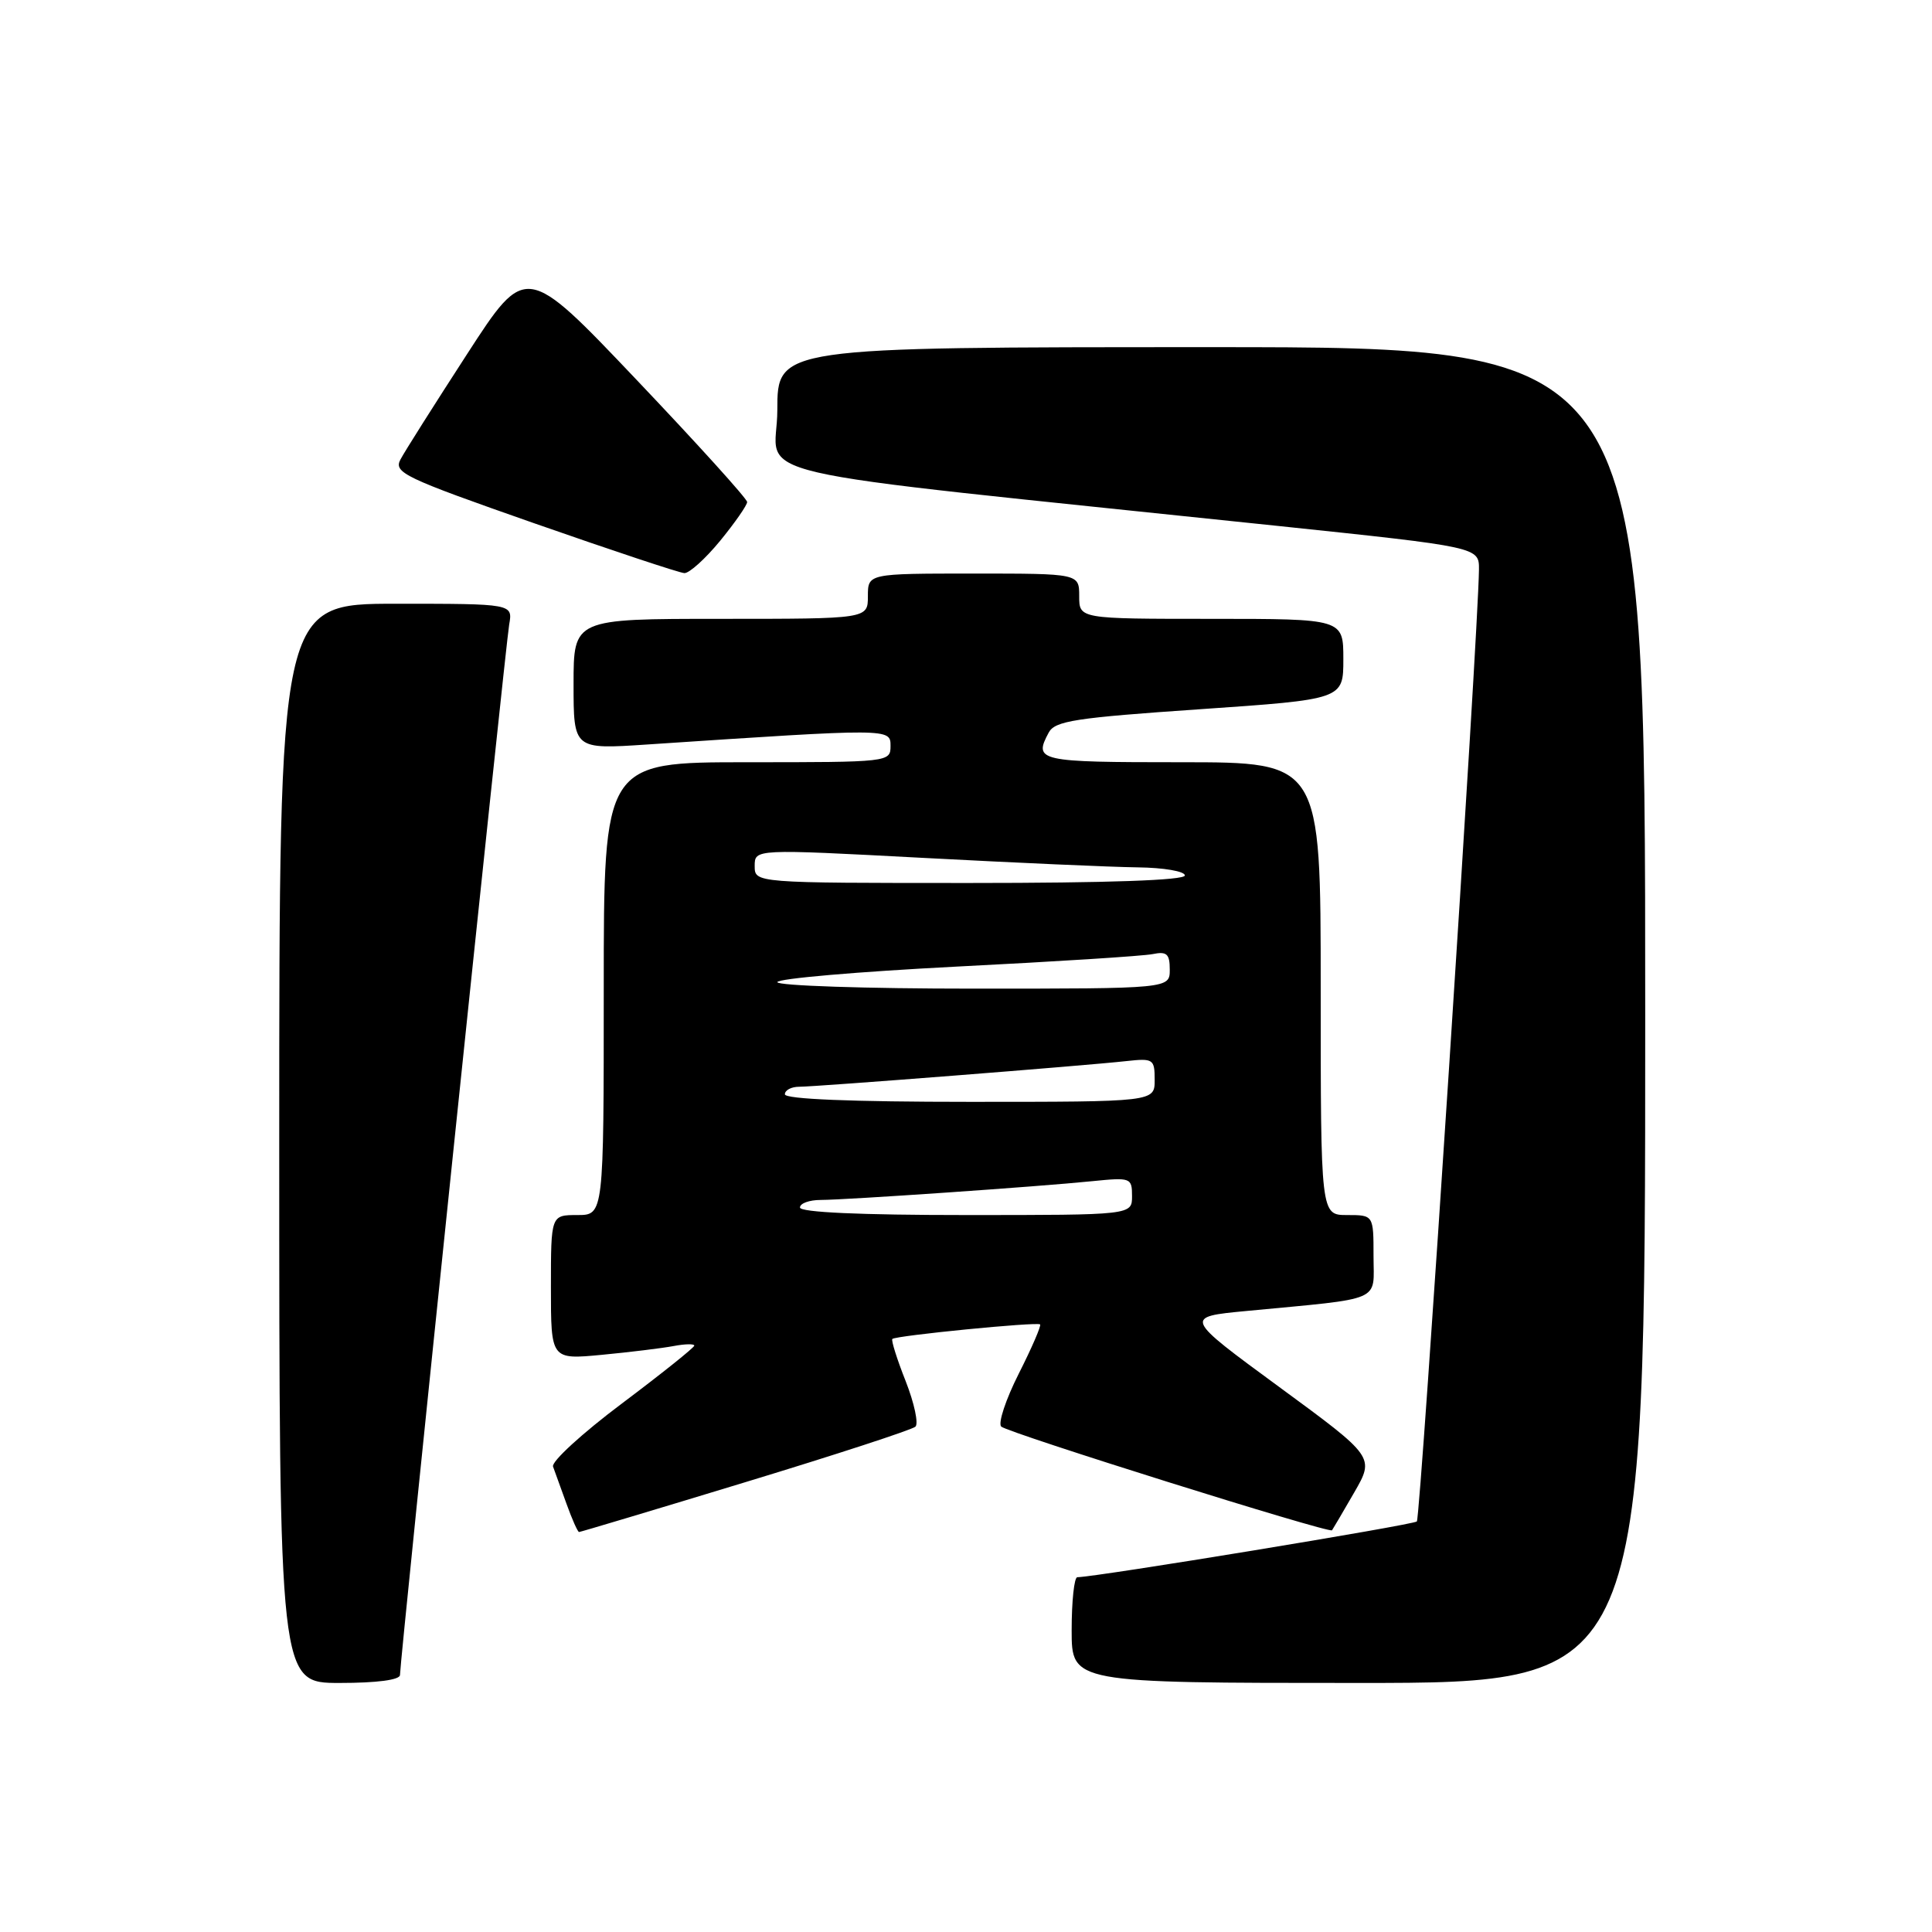 <?xml version="1.0" encoding="UTF-8" standalone="no"?>
<!DOCTYPE svg PUBLIC "-//W3C//DTD SVG 1.1//EN" "http://www.w3.org/Graphics/SVG/1.1/DTD/svg11.dtd" >
<svg xmlns="http://www.w3.org/2000/svg" xmlns:xlink="http://www.w3.org/1999/xlink" version="1.1" viewBox="0 0 256 256">
 <g >
 <path fill="currentColor"
d=" M 53.00 221.94 C 53.00 220.03 66.98 85.56 67.47 82.75 C 67.95 80.00 67.95 80.00 52.48 80.00 C 37.00 80.00 37.00 80.00 37.00 151.50 C 37.00 223.00 37.00 223.00 45.00 223.00 C 49.94 223.00 53.00 222.60 53.00 221.94 Z  M 218.00 134.50 C 218.00 46.00 218.00 46.00 160.50 46.00 C 103.00 46.00 103.00 46.00 103.00 54.34 C 103.00 63.71 95.19 61.90 169.25 69.68 C 196.00 72.49 196.00 72.49 195.97 75.49 C 195.88 83.93 188.23 201.10 187.74 201.60 C 187.27 202.06 145.41 208.94 142.75 208.99 C 142.34 208.99 142.00 212.15 142.00 216.00 C 142.00 223.00 142.00 223.00 180.00 223.00 C 218.00 223.00 218.00 223.00 218.00 134.50 Z  M 98.78 196.39 C 110.72 192.76 120.86 189.45 121.30 189.04 C 121.73 188.64 121.15 185.93 120.01 183.02 C 118.86 180.12 118.07 177.60 118.24 177.42 C 118.69 176.97 137.43 175.13 137.82 175.49 C 137.99 175.66 136.72 178.60 134.99 182.02 C 133.26 185.45 132.22 188.60 132.67 189.03 C 133.56 189.86 176.15 203.22 176.50 202.77 C 176.61 202.62 177.93 200.38 179.43 197.78 C 182.15 193.06 182.15 193.06 169.50 183.78 C 156.85 174.50 156.85 174.50 165.18 173.71 C 183.52 171.96 182.00 172.61 182.00 166.44 C 182.00 161.00 182.00 161.00 178.50 161.00 C 175.00 161.00 175.00 161.00 175.00 131.00 C 175.00 101.00 175.00 101.00 156.50 101.00 C 137.55 101.00 136.93 100.86 138.96 97.07 C 139.79 95.52 142.48 95.11 158.96 93.98 C 178.00 92.67 178.00 92.67 178.00 87.34 C 178.00 82.00 178.00 82.00 160.50 82.00 C 143.00 82.00 143.00 82.00 143.00 79.00 C 143.00 76.00 143.00 76.00 129.00 76.00 C 115.00 76.00 115.00 76.00 115.00 79.00 C 115.00 82.00 115.00 82.00 95.50 82.00 C 76.00 82.00 76.00 82.00 76.00 90.65 C 76.00 99.30 76.00 99.30 85.75 98.65 C 118.05 96.50 118.00 96.50 118.00 98.85 C 118.00 100.98 117.78 101.00 99.00 101.00 C 80.00 101.00 80.00 101.00 80.00 131.00 C 80.00 161.00 80.00 161.00 76.50 161.00 C 73.00 161.00 73.00 161.00 73.00 170.58 C 73.00 180.16 73.00 180.16 79.75 179.52 C 83.46 179.17 87.74 178.64 89.25 178.36 C 90.76 178.07 92.00 178.05 92.00 178.30 C 92.00 178.55 87.69 182.00 82.42 185.96 C 77.15 189.91 73.04 193.68 73.28 194.33 C 73.52 194.97 74.32 197.19 75.06 199.25 C 75.80 201.31 76.55 203.00 76.73 203.00 C 76.90 203.00 86.83 200.03 98.78 196.39 Z  M 95.43 71.65 C 97.39 69.25 99.00 66.94 99.00 66.52 C 99.00 66.09 92.40 58.80 84.34 50.32 C 69.68 34.89 69.68 34.89 61.89 46.92 C 57.60 53.54 53.63 59.81 53.07 60.87 C 52.13 62.63 53.50 63.28 70.77 69.33 C 81.07 72.93 90.03 75.91 90.68 75.94 C 91.33 75.97 93.47 74.04 95.43 71.65 Z  M 106.00 160.00 C 106.00 159.45 107.24 159.00 108.75 159.00 C 112.15 158.99 137.61 157.24 144.75 156.51 C 149.83 156.00 150.00 156.06 150.00 158.49 C 150.00 161.00 150.00 161.00 128.00 161.00 C 114.00 161.00 106.00 160.64 106.00 160.00 Z  M 104.00 145.00 C 104.00 144.45 104.86 144.00 105.90 144.00 C 108.14 144.00 143.78 141.21 149.25 140.60 C 152.82 140.21 153.00 140.33 153.00 143.10 C 153.00 146.00 153.00 146.00 128.50 146.00 C 112.83 146.00 104.00 145.64 104.00 145.00 Z  M 103.00 130.14 C 103.00 129.67 113.69 128.75 126.75 128.08 C 139.81 127.42 151.51 126.68 152.75 126.42 C 154.61 126.04 155.00 126.40 155.00 128.48 C 155.00 131.00 155.00 131.00 129.00 131.00 C 114.70 131.00 103.00 130.61 103.00 130.14 Z  M 100.00 114.75 C 100.00 112.49 100.00 112.49 122.25 113.67 C 134.49 114.32 147.31 114.89 150.75 114.93 C 154.20 114.97 157.00 115.45 157.00 116.00 C 157.00 116.64 146.83 117.00 128.50 117.00 C 100.00 117.00 100.00 117.00 100.00 114.75 Z "/>
</g>
</svg>